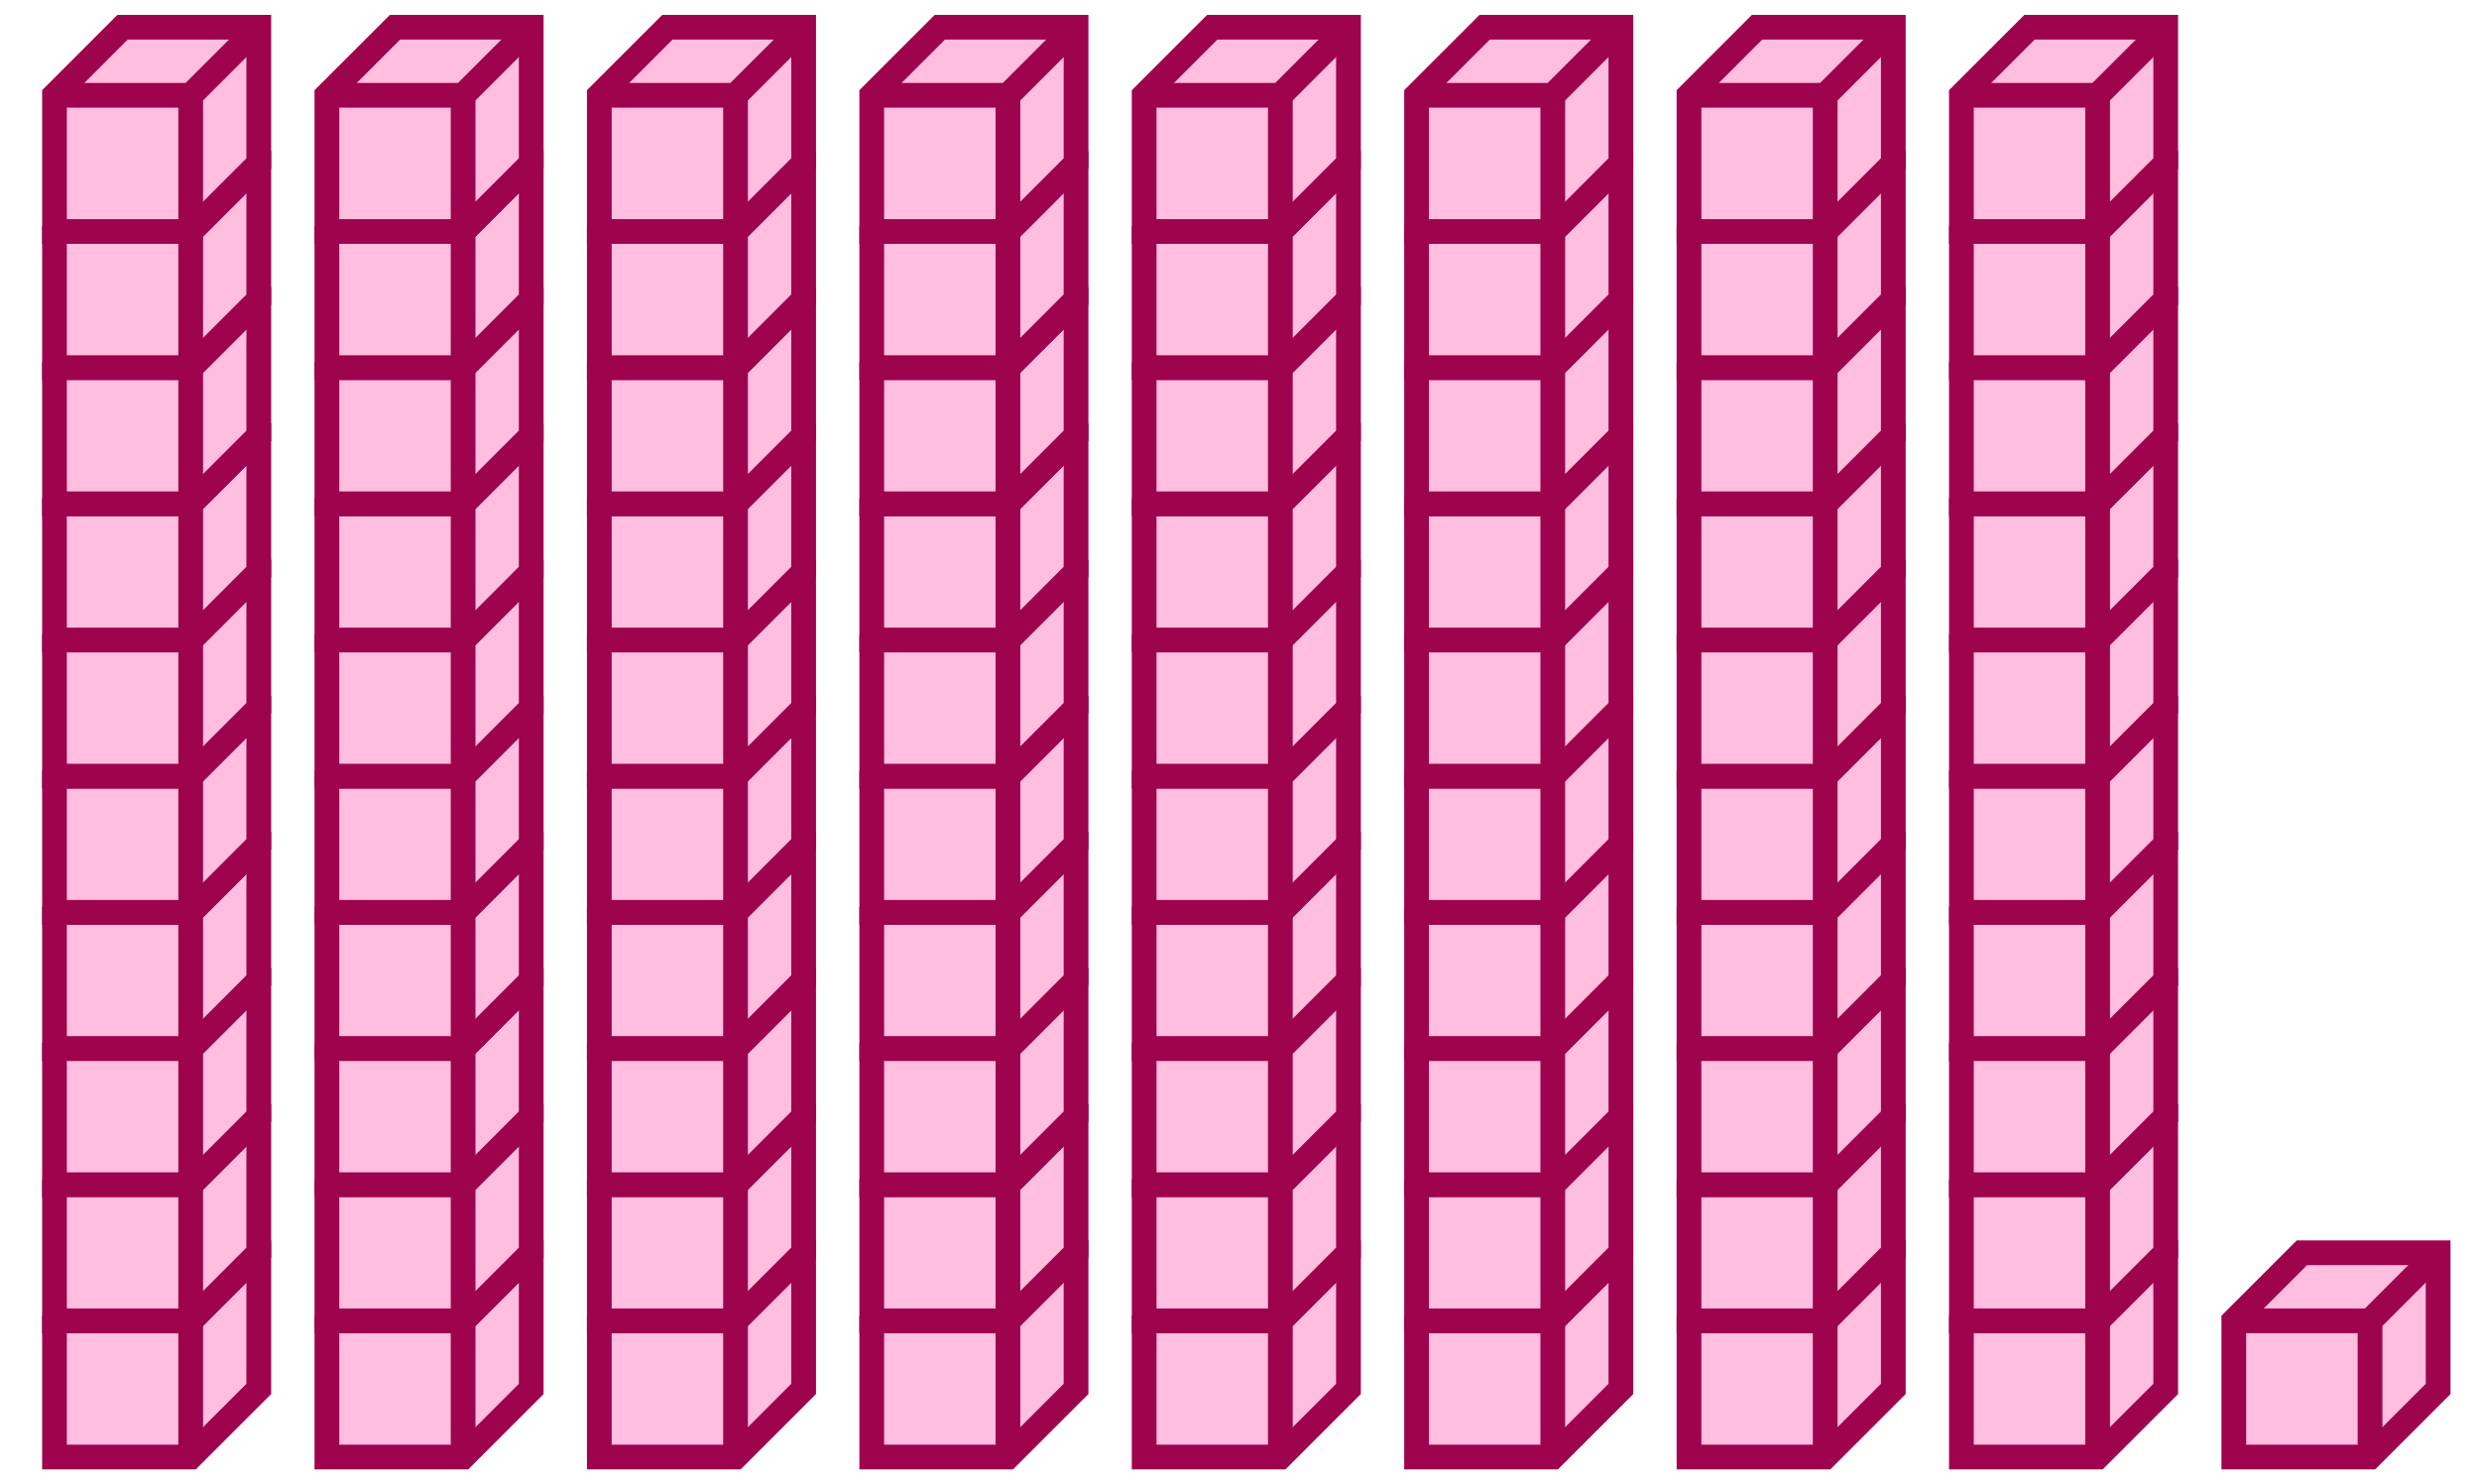 <svg xmlns="http://www.w3.org/2000/svg" width="200.367" height="120" viewBox="0 0 200.367 120"><path fill="#ffbde0" stroke="#9e034e" d="M4.404 106.789v11.009h11.009l5.504-5.504v-11.01H9.908z" stroke-width="2"/><path fill="#ffbde0" stroke="#9e034e" d="M4.404 106.789h11.009v11.009M15.413 106.789l5.504-5.505" stroke-width="2"/><path fill="#ffbde0" stroke="#9e034e" d="M4.404 95.78v11.009h11.009l5.504-5.505V90.275H9.908z" stroke-width="2"/><path fill="#ffbde0" stroke="#9e034e" d="M4.404 95.78h11.009v11.009M15.413 95.78l5.504-5.505" stroke-width="2"/><path fill="#ffbde0" stroke="#9e034e" d="M4.404 84.77v11.01h11.009l5.504-5.505V79.266H9.908z" stroke-width="2"/><path fill="#ffbde0" stroke="#9e034e" d="M4.404 84.77h11.009v11.01M15.413 84.77l5.504-5.504" stroke-width="2"/><path fill="#ffbde0" stroke="#9e034e" d="M4.404 73.761v11.01h11.009l5.504-5.505v-11.01H9.908z" stroke-width="2"/><path fill="#ffbde0" stroke="#9e034e" d="M4.404 73.761h11.009v11.01M15.413 73.761l5.504-5.504" stroke-width="2"/><path fill="#ffbde0" stroke="#9e034e" d="M4.404 62.752v11.01h11.009l5.504-5.505v-11.01H9.908z" stroke-width="2"/><path fill="#ffbde0" stroke="#9e034e" d="M4.404 62.752h11.009v11.01M15.413 62.752l5.504-5.504" stroke-width="2"/><path fill="#ffbde0" stroke="#9e034e" d="M4.404 51.743v11.01h11.009l5.504-5.505v-11.01H9.908z" stroke-width="2"/><path fill="#ffbde0" stroke="#9e034e" d="M4.404 51.743h11.009v11.01M15.413 51.743l5.504-5.505" stroke-width="2"/><path fill="#ffbde0" stroke="#9e034e" d="M4.404 40.734v11.01h11.009l5.504-5.505v-11.01H9.908z" stroke-width="2"/><path fill="#ffbde0" stroke="#9e034e" d="M4.404 40.734h11.009v11.01M15.413 40.734l5.504-5.505" stroke-width="2"/><path fill="#ffbde0" stroke="#9e034e" d="M4.404 29.725v11.009h11.009l5.504-5.505V24.22H9.908z" stroke-width="2"/><path fill="#ffbde0" stroke="#9e034e" d="M4.404 29.725h11.009v11.009M15.413 29.725l5.504-5.505" stroke-width="2"/><path fill="#ffbde0" stroke="#9e034e" d="M4.404 18.716v11.009h11.009l5.504-5.505V13.211H9.908z" stroke-width="2"/><path fill="#ffbde0" stroke="#9e034e" d="M4.404 18.716h11.009v11.009M15.413 18.716l5.504-5.505" stroke-width="2"/><path fill="#ffbde0" stroke="#9e034e" d="M4.404 7.706v11.01h11.009l5.504-5.505V2.201H9.908z" stroke-width="2"/><path fill="#ffbde0" stroke="#9e034e" d="M4.404 7.706h11.009v11.01M15.413 7.706l5.504-5.504M26.422 106.789v11.009h11.01l5.504-5.504v-11.01h-11.01z" stroke-width="2"/><path fill="#ffbde0" stroke="#9e034e" d="M26.422 106.789h11.01v11.009M37.431 106.789l5.505-5.505" stroke-width="2"/><path fill="#ffbde0" stroke="#9e034e" d="M26.422 95.78v11.009h11.01l5.504-5.505V90.275h-11.01z" stroke-width="2"/><path fill="#ffbde0" stroke="#9e034e" d="M26.422 95.78h11.01v11.009M37.431 95.78l5.505-5.505" stroke-width="2"/><path fill="#ffbde0" stroke="#9e034e" d="M26.422 84.77v11.01h11.01l5.504-5.505V79.266h-11.01z" stroke-width="2"/><path fill="#ffbde0" stroke="#9e034e" d="M26.422 84.77h11.01v11.01M37.431 84.77l5.505-5.504" stroke-width="2"/><path fill="#ffbde0" stroke="#9e034e" d="M26.422 73.761v11.01h11.01l5.504-5.505v-11.01h-11.01z" stroke-width="2"/><path fill="#ffbde0" stroke="#9e034e" d="M26.422 73.761h11.01v11.01M37.431 73.761l5.505-5.504" stroke-width="2"/><path fill="#ffbde0" stroke="#9e034e" d="M26.422 62.752v11.01h11.01l5.504-5.505v-11.01h-11.01z" stroke-width="2"/><path fill="#ffbde0" stroke="#9e034e" d="M26.422 62.752h11.01v11.01M37.431 62.752l5.505-5.504" stroke-width="2"/><path fill="#ffbde0" stroke="#9e034e" d="M26.422 51.743v11.01h11.01l5.504-5.505v-11.01h-11.01z" stroke-width="2"/><path fill="#ffbde0" stroke="#9e034e" d="M26.422 51.743h11.01v11.01M37.431 51.743l5.505-5.505" stroke-width="2"/><path fill="#ffbde0" stroke="#9e034e" d="M26.422 40.734v11.01h11.01l5.504-5.505v-11.01h-11.01z" stroke-width="2"/><path fill="#ffbde0" stroke="#9e034e" d="M26.422 40.734h11.01v11.01M37.431 40.734l5.505-5.505" stroke-width="2"/><path fill="#ffbde0" stroke="#9e034e" d="M26.422 29.725v11.009h11.01l5.504-5.505V24.22h-11.01z" stroke-width="2"/><path fill="#ffbde0" stroke="#9e034e" d="M26.422 29.725h11.01v11.009M37.431 29.725l5.505-5.505" stroke-width="2"/><path fill="#ffbde0" stroke="#9e034e" d="M26.422 18.716v11.009h11.01l5.504-5.505V13.211h-11.01z" stroke-width="2"/><path fill="#ffbde0" stroke="#9e034e" d="M26.422 18.716h11.01v11.009M37.431 18.716l5.505-5.505" stroke-width="2"/><path fill="#ffbde0" stroke="#9e034e" d="M26.422 7.706v11.01h11.01l5.504-5.505V2.201h-11.01z" stroke-width="2"/><path fill="#ffbde0" stroke="#9e034e" d="M26.422 7.706h11.01v11.01M37.431 7.706l5.505-5.504M48.44 106.789v11.009h11.01l5.504-5.504v-11.01H53.945z" stroke-width="2"/><path fill="#ffbde0" stroke="#9e034e" d="M48.44 106.789h11.01v11.009M59.45 106.789l5.504-5.505" stroke-width="2"/><path fill="#ffbde0" stroke="#9e034e" d="M48.44 95.78v11.009h11.01l5.504-5.505V90.275H53.945z" stroke-width="2"/><path fill="#ffbde0" stroke="#9e034e" d="M48.44 95.78h11.01v11.009M59.45 95.78l5.504-5.505" stroke-width="2"/><path fill="#ffbde0" stroke="#9e034e" d="M48.44 84.77v11.01h11.01l5.504-5.505V79.266H53.945z" stroke-width="2"/><path fill="#ffbde0" stroke="#9e034e" d="M48.44 84.77h11.01v11.01M59.45 84.77l5.504-5.504" stroke-width="2"/><path fill="#ffbde0" stroke="#9e034e" d="M48.44 73.761v11.01h11.01l5.504-5.505v-11.01H53.945z" stroke-width="2"/><path fill="#ffbde0" stroke="#9e034e" d="M48.44 73.761h11.01v11.01M59.45 73.761l5.504-5.504" stroke-width="2"/><path fill="#ffbde0" stroke="#9e034e" d="M48.44 62.752v11.01h11.01l5.504-5.505v-11.01H53.945z" stroke-width="2"/><path fill="#ffbde0" stroke="#9e034e" d="M48.44 62.752h11.01v11.01M59.45 62.752l5.504-5.504" stroke-width="2"/><path fill="#ffbde0" stroke="#9e034e" d="M48.44 51.743v11.01h11.01l5.504-5.505v-11.01H53.945z" stroke-width="2"/><path fill="#ffbde0" stroke="#9e034e" d="M48.44 51.743h11.01v11.01M59.45 51.743l5.504-5.505" stroke-width="2"/><path fill="#ffbde0" stroke="#9e034e" d="M48.44 40.734v11.01h11.01l5.504-5.505v-11.01H53.945z" stroke-width="2"/><path fill="#ffbde0" stroke="#9e034e" d="M48.44 40.734h11.01v11.01M59.45 40.734l5.504-5.505" stroke-width="2"/><path fill="#ffbde0" stroke="#9e034e" d="M48.44 29.725v11.009h11.01l5.504-5.505V24.22H53.945z" stroke-width="2"/><path fill="#ffbde0" stroke="#9e034e" d="M48.44 29.725h11.01v11.009M59.45 29.725l5.504-5.505" stroke-width="2"/><path fill="#ffbde0" stroke="#9e034e" d="M48.44 18.716v11.009h11.01l5.504-5.505V13.211H53.945z" stroke-width="2"/><path fill="#ffbde0" stroke="#9e034e" d="M48.44 18.716h11.01v11.009M59.45 18.716l5.504-5.505" stroke-width="2"/><path fill="#ffbde0" stroke="#9e034e" d="M48.44 7.706v11.01h11.01l5.504-5.505V2.201H53.945z" stroke-width="2"/><path fill="#ffbde0" stroke="#9e034e" d="M48.44 7.706h11.01v11.01M59.45 7.706l5.504-5.504M70.459 106.789v11.009h11.009l5.504-5.504v-11.01H75.963z" stroke-width="2"/><path fill="#ffbde0" stroke="#9e034e" d="M70.459 106.789h11.009v11.009M81.468 106.789l5.504-5.505" stroke-width="2"/><path fill="#ffbde0" stroke="#9e034e" d="M70.459 95.78v11.009h11.009l5.504-5.505V90.275H75.963z" stroke-width="2"/><path fill="#ffbde0" stroke="#9e034e" d="M70.459 95.78h11.009v11.009M81.468 95.78l5.504-5.505" stroke-width="2"/><path fill="#ffbde0" stroke="#9e034e" d="M70.459 84.77v11.01h11.009l5.504-5.505V79.266H75.963z" stroke-width="2"/><path fill="#ffbde0" stroke="#9e034e" d="M70.459 84.77h11.009v11.01M81.468 84.77l5.504-5.504" stroke-width="2"/><path fill="#ffbde0" stroke="#9e034e" d="M70.459 73.761v11.01h11.009l5.504-5.505v-11.01H75.963z" stroke-width="2"/><path fill="#ffbde0" stroke="#9e034e" d="M70.459 73.761h11.009v11.01M81.468 73.761l5.504-5.504" stroke-width="2"/><path fill="#ffbde0" stroke="#9e034e" d="M70.459 62.752v11.01h11.009l5.504-5.505v-11.01H75.963z" stroke-width="2"/><path fill="#ffbde0" stroke="#9e034e" d="M70.459 62.752h11.009v11.01M81.468 62.752l5.504-5.504" stroke-width="2"/><path fill="#ffbde0" stroke="#9e034e" d="M70.459 51.743v11.01h11.009l5.504-5.505v-11.01H75.963z" stroke-width="2"/><path fill="#ffbde0" stroke="#9e034e" d="M70.459 51.743h11.009v11.01M81.468 51.743l5.504-5.505" stroke-width="2"/><path fill="#ffbde0" stroke="#9e034e" d="M70.459 40.734v11.01h11.009l5.504-5.505v-11.01H75.963z" stroke-width="2"/><path fill="#ffbde0" stroke="#9e034e" d="M70.459 40.734h11.009v11.01M81.468 40.734l5.504-5.505" stroke-width="2"/><path fill="#ffbde0" stroke="#9e034e" d="M70.459 29.725v11.009h11.009l5.504-5.505V24.22H75.963z" stroke-width="2"/><path fill="#ffbde0" stroke="#9e034e" d="M70.459 29.725h11.009v11.009M81.468 29.725l5.504-5.505" stroke-width="2"/><path fill="#ffbde0" stroke="#9e034e" d="M70.459 18.716v11.009h11.009l5.504-5.505V13.211H75.963z" stroke-width="2"/><path fill="#ffbde0" stroke="#9e034e" d="M70.459 18.716h11.009v11.009M81.468 18.716l5.504-5.505" stroke-width="2"/><path fill="#ffbde0" stroke="#9e034e" d="M70.459 7.706v11.01h11.009l5.504-5.505V2.201H75.963z" stroke-width="2"/><path fill="#ffbde0" stroke="#9e034e" d="M70.459 7.706h11.009v11.01M81.468 7.706l5.504-5.504M92.477 106.789v11.009h11.009l5.505-5.504v-11.01h-11.01z" stroke-width="2"/><path fill="#ffbde0" stroke="#9e034e" d="M92.477 106.789h11.009v11.009M103.486 106.789l5.505-5.505" stroke-width="2"/><path fill="#ffbde0" stroke="#9e034e" d="M92.477 95.78v11.009h11.009l5.505-5.505V90.275h-11.01z" stroke-width="2"/><path fill="#ffbde0" stroke="#9e034e" d="M92.477 95.78h11.009v11.009M103.486 95.78l5.505-5.505" stroke-width="2"/><path fill="#ffbde0" stroke="#9e034e" d="M92.477 84.77v11.01h11.009l5.505-5.505V79.266h-11.01z" stroke-width="2"/><path fill="#ffbde0" stroke="#9e034e" d="M92.477 84.77h11.009v11.01M103.486 84.77l5.505-5.504" stroke-width="2"/><path fill="#ffbde0" stroke="#9e034e" d="M92.477 73.761v11.01h11.009l5.505-5.505v-11.01h-11.01z" stroke-width="2"/><path fill="#ffbde0" stroke="#9e034e" d="M92.477 73.761h11.009v11.01M103.486 73.761l5.505-5.504" stroke-width="2"/><path fill="#ffbde0" stroke="#9e034e" d="M92.477 62.752v11.01h11.009l5.505-5.505v-11.01h-11.01z" stroke-width="2"/><path fill="#ffbde0" stroke="#9e034e" d="M92.477 62.752h11.009v11.01M103.486 62.752l5.505-5.504" stroke-width="2"/><path fill="#ffbde0" stroke="#9e034e" d="M92.477 51.743v11.01h11.009l5.505-5.505v-11.01h-11.01z" stroke-width="2"/><path fill="#ffbde0" stroke="#9e034e" d="M92.477 51.743h11.009v11.01M103.486 51.743l5.505-5.505" stroke-width="2"/><path fill="#ffbde0" stroke="#9e034e" d="M92.477 40.734v11.01h11.009l5.505-5.505v-11.01h-11.01z" stroke-width="2"/><path fill="#ffbde0" stroke="#9e034e" d="M92.477 40.734h11.009v11.01M103.486 40.734l5.505-5.505" stroke-width="2"/><path fill="#ffbde0" stroke="#9e034e" d="M92.477 29.725v11.009h11.009l5.505-5.505V24.22h-11.01z" stroke-width="2"/><path fill="#ffbde0" stroke="#9e034e" d="M92.477 29.725h11.009v11.009M103.486 29.725l5.505-5.505" stroke-width="2"/><path fill="#ffbde0" stroke="#9e034e" d="M92.477 18.716v11.009h11.009l5.505-5.505V13.211h-11.01z" stroke-width="2"/><path fill="#ffbde0" stroke="#9e034e" d="M92.477 18.716h11.009v11.009M103.486 18.716l5.505-5.505" stroke-width="2"/><path fill="#ffbde0" stroke="#9e034e" d="M92.477 7.706v11.01h11.009l5.505-5.505V2.201h-11.01z" stroke-width="2"/><path fill="#ffbde0" stroke="#9e034e" d="M92.477 7.706h11.009v11.01M103.486 7.706l5.505-5.504M114.495 106.789v11.009h11.01l5.504-5.504v-11.01H120z" stroke-width="2"/><path fill="#ffbde0" stroke="#9e034e" d="M114.495 106.789h11.01v11.009M125.505 106.789l5.504-5.505" stroke-width="2"/><path fill="#ffbde0" stroke="#9e034e" d="M114.495 95.78v11.009h11.01l5.504-5.505V90.275H120z" stroke-width="2"/><path fill="#ffbde0" stroke="#9e034e" d="M114.495 95.78h11.01v11.009M125.505 95.78l5.504-5.505" stroke-width="2"/><path fill="#ffbde0" stroke="#9e034e" d="M114.495 84.77v11.01h11.01l5.504-5.505V79.266H120z" stroke-width="2"/><path fill="#ffbde0" stroke="#9e034e" d="M114.495 84.77h11.01v11.01M125.505 84.77l5.504-5.504" stroke-width="2"/><path fill="#ffbde0" stroke="#9e034e" d="M114.495 73.761v11.01h11.01l5.504-5.505v-11.01H120z" stroke-width="2"/><path fill="#ffbde0" stroke="#9e034e" d="M114.495 73.761h11.01v11.01M125.505 73.761l5.504-5.504" stroke-width="2"/><path fill="#ffbde0" stroke="#9e034e" d="M114.495 62.752v11.01h11.01l5.504-5.505v-11.01H120z" stroke-width="2"/><path fill="#ffbde0" stroke="#9e034e" d="M114.495 62.752h11.01v11.01M125.505 62.752l5.504-5.504" stroke-width="2"/><path fill="#ffbde0" stroke="#9e034e" d="M114.495 51.743v11.01h11.01l5.504-5.505v-11.01H120z" stroke-width="2"/><path fill="#ffbde0" stroke="#9e034e" d="M114.495 51.743h11.01v11.01M125.505 51.743l5.504-5.505" stroke-width="2"/><path fill="#ffbde0" stroke="#9e034e" d="M114.495 40.734v11.01h11.01l5.504-5.505v-11.01H120z" stroke-width="2"/><path fill="#ffbde0" stroke="#9e034e" d="M114.495 40.734h11.01v11.01M125.505 40.734l5.504-5.505" stroke-width="2"/><path fill="#ffbde0" stroke="#9e034e" d="M114.495 29.725v11.009h11.01l5.504-5.505V24.22H120z" stroke-width="2"/><path fill="#ffbde0" stroke="#9e034e" d="M114.495 29.725h11.01v11.009M125.505 29.725l5.504-5.505" stroke-width="2"/><path fill="#ffbde0" stroke="#9e034e" d="M114.495 18.716v11.009h11.01l5.504-5.505V13.211H120z" stroke-width="2"/><path fill="#ffbde0" stroke="#9e034e" d="M114.495 18.716h11.01v11.009M125.505 18.716l5.504-5.505" stroke-width="2"/><path fill="#ffbde0" stroke="#9e034e" d="M114.495 7.706v11.01h11.01l5.504-5.505V2.201H120z" stroke-width="2"/><path fill="#ffbde0" stroke="#9e034e" d="M114.495 7.706h11.01v11.01M125.505 7.706l5.504-5.504M136.514 106.789v11.009h11.009l5.505-5.504v-11.01h-11.01z" stroke-width="2"/><path fill="#ffbde0" stroke="#9e034e" d="M136.514 106.789h11.009v11.009M147.523 106.789l5.505-5.505" stroke-width="2"/><path fill="#ffbde0" stroke="#9e034e" d="M136.514 95.78v11.009h11.009l5.505-5.505V90.275h-11.01z" stroke-width="2"/><path fill="#ffbde0" stroke="#9e034e" d="M136.514 95.78h11.009v11.009M147.523 95.78l5.505-5.505" stroke-width="2"/><path fill="#ffbde0" stroke="#9e034e" d="M136.514 84.77v11.01h11.009l5.505-5.505V79.266h-11.01z" stroke-width="2"/><path fill="#ffbde0" stroke="#9e034e" d="M136.514 84.77h11.009v11.01M147.523 84.77l5.505-5.504" stroke-width="2"/><path fill="#ffbde0" stroke="#9e034e" d="M136.514 73.761v11.01h11.009l5.505-5.505v-11.01h-11.01z" stroke-width="2"/><path fill="#ffbde0" stroke="#9e034e" d="M136.514 73.761h11.009v11.01M147.523 73.761l5.505-5.504" stroke-width="2"/><path fill="#ffbde0" stroke="#9e034e" d="M136.514 62.752v11.01h11.009l5.505-5.505v-11.01h-11.01z" stroke-width="2"/><path fill="#ffbde0" stroke="#9e034e" d="M136.514 62.752h11.009v11.01M147.523 62.752l5.505-5.504" stroke-width="2"/><path fill="#ffbde0" stroke="#9e034e" d="M136.514 51.743v11.01h11.009l5.505-5.505v-11.01h-11.01z" stroke-width="2"/><path fill="#ffbde0" stroke="#9e034e" d="M136.514 51.743h11.009v11.01M147.523 51.743l5.505-5.505" stroke-width="2"/><path fill="#ffbde0" stroke="#9e034e" d="M136.514 40.734v11.01h11.009l5.505-5.505v-11.01h-11.01z" stroke-width="2"/><path fill="#ffbde0" stroke="#9e034e" d="M136.514 40.734h11.009v11.01M147.523 40.734l5.505-5.505" stroke-width="2"/><path fill="#ffbde0" stroke="#9e034e" d="M136.514 29.725v11.009h11.009l5.505-5.505V24.22h-11.01z" stroke-width="2"/><path fill="#ffbde0" stroke="#9e034e" d="M136.514 29.725h11.009v11.009M147.523 29.725l5.505-5.505" stroke-width="2"/><path fill="#ffbde0" stroke="#9e034e" d="M136.514 18.716v11.009h11.009l5.505-5.505V13.211h-11.01z" stroke-width="2"/><path fill="#ffbde0" stroke="#9e034e" d="M136.514 18.716h11.009v11.009M147.523 18.716l5.505-5.505" stroke-width="2"/><path fill="#ffbde0" stroke="#9e034e" d="M136.514 7.706v11.01h11.009l5.505-5.505V2.201h-11.01z" stroke-width="2"/><path fill="#ffbde0" stroke="#9e034e" d="M136.514 7.706h11.009v11.01M147.523 7.706l5.505-5.504M158.532 106.789v11.009h11.009l5.505-5.504v-11.01h-11.009z" stroke-width="2"/><path fill="#ffbde0" stroke="#9e034e" d="M158.532 106.789h11.009v11.009M169.541 106.789l5.505-5.505" stroke-width="2"/><path fill="#ffbde0" stroke="#9e034e" d="M158.532 95.78v11.009h11.009l5.505-5.505V90.275h-11.009z" stroke-width="2"/><path fill="#ffbde0" stroke="#9e034e" d="M158.532 95.78h11.009v11.009M169.541 95.78l5.505-5.505" stroke-width="2"/><path fill="#ffbde0" stroke="#9e034e" d="M158.532 84.77v11.01h11.009l5.505-5.505V79.266h-11.009z" stroke-width="2"/><path fill="#ffbde0" stroke="#9e034e" d="M158.532 84.77h11.009v11.01M169.541 84.77l5.505-5.504" stroke-width="2"/><path fill="#ffbde0" stroke="#9e034e" d="M158.532 73.761v11.01h11.009l5.505-5.505v-11.01h-11.009z" stroke-width="2"/><path fill="#ffbde0" stroke="#9e034e" d="M158.532 73.761h11.009v11.01M169.541 73.761l5.505-5.504" stroke-width="2"/><path fill="#ffbde0" stroke="#9e034e" d="M158.532 62.752v11.01h11.009l5.505-5.505v-11.01h-11.009z" stroke-width="2"/><path fill="#ffbde0" stroke="#9e034e" d="M158.532 62.752h11.009v11.01M169.541 62.752l5.505-5.504" stroke-width="2"/><path fill="#ffbde0" stroke="#9e034e" d="M158.532 51.743v11.01h11.009l5.505-5.505v-11.01h-11.009z" stroke-width="2"/><path fill="#ffbde0" stroke="#9e034e" d="M158.532 51.743h11.009v11.01M169.541 51.743l5.505-5.505" stroke-width="2"/><path fill="#ffbde0" stroke="#9e034e" d="M158.532 40.734v11.01h11.009l5.505-5.505v-11.01h-11.009z" stroke-width="2"/><path fill="#ffbde0" stroke="#9e034e" d="M158.532 40.734h11.009v11.01M169.541 40.734l5.505-5.505" stroke-width="2"/><path fill="#ffbde0" stroke="#9e034e" d="M158.532 29.725v11.009h11.009l5.505-5.505V24.22h-11.009z" stroke-width="2"/><path fill="#ffbde0" stroke="#9e034e" d="M158.532 29.725h11.009v11.009M169.541 29.725l5.505-5.505" stroke-width="2"/><path fill="#ffbde0" stroke="#9e034e" d="M158.532 18.716v11.009h11.009l5.505-5.505V13.211h-11.009z" stroke-width="2"/><path fill="#ffbde0" stroke="#9e034e" d="M158.532 18.716h11.009v11.009M169.541 18.716l5.505-5.505" stroke-width="2"/><path fill="#ffbde0" stroke="#9e034e" d="M158.532 7.706v11.01h11.009l5.505-5.505V2.201h-11.009z" stroke-width="2"/><path fill="#ffbde0" stroke="#9e034e" d="M158.532 7.706h11.009v11.01M169.541 7.706l5.505-5.504M180.55 106.789v11.009h11.01l5.504-5.504v-11.01h-11.009z" stroke-width="2"/><path fill="#ffbde0" stroke="#9e034e" d="M180.55 106.789h11.01v11.009M191.56 106.789l5.504-5.505" stroke-width="2"/></svg>
